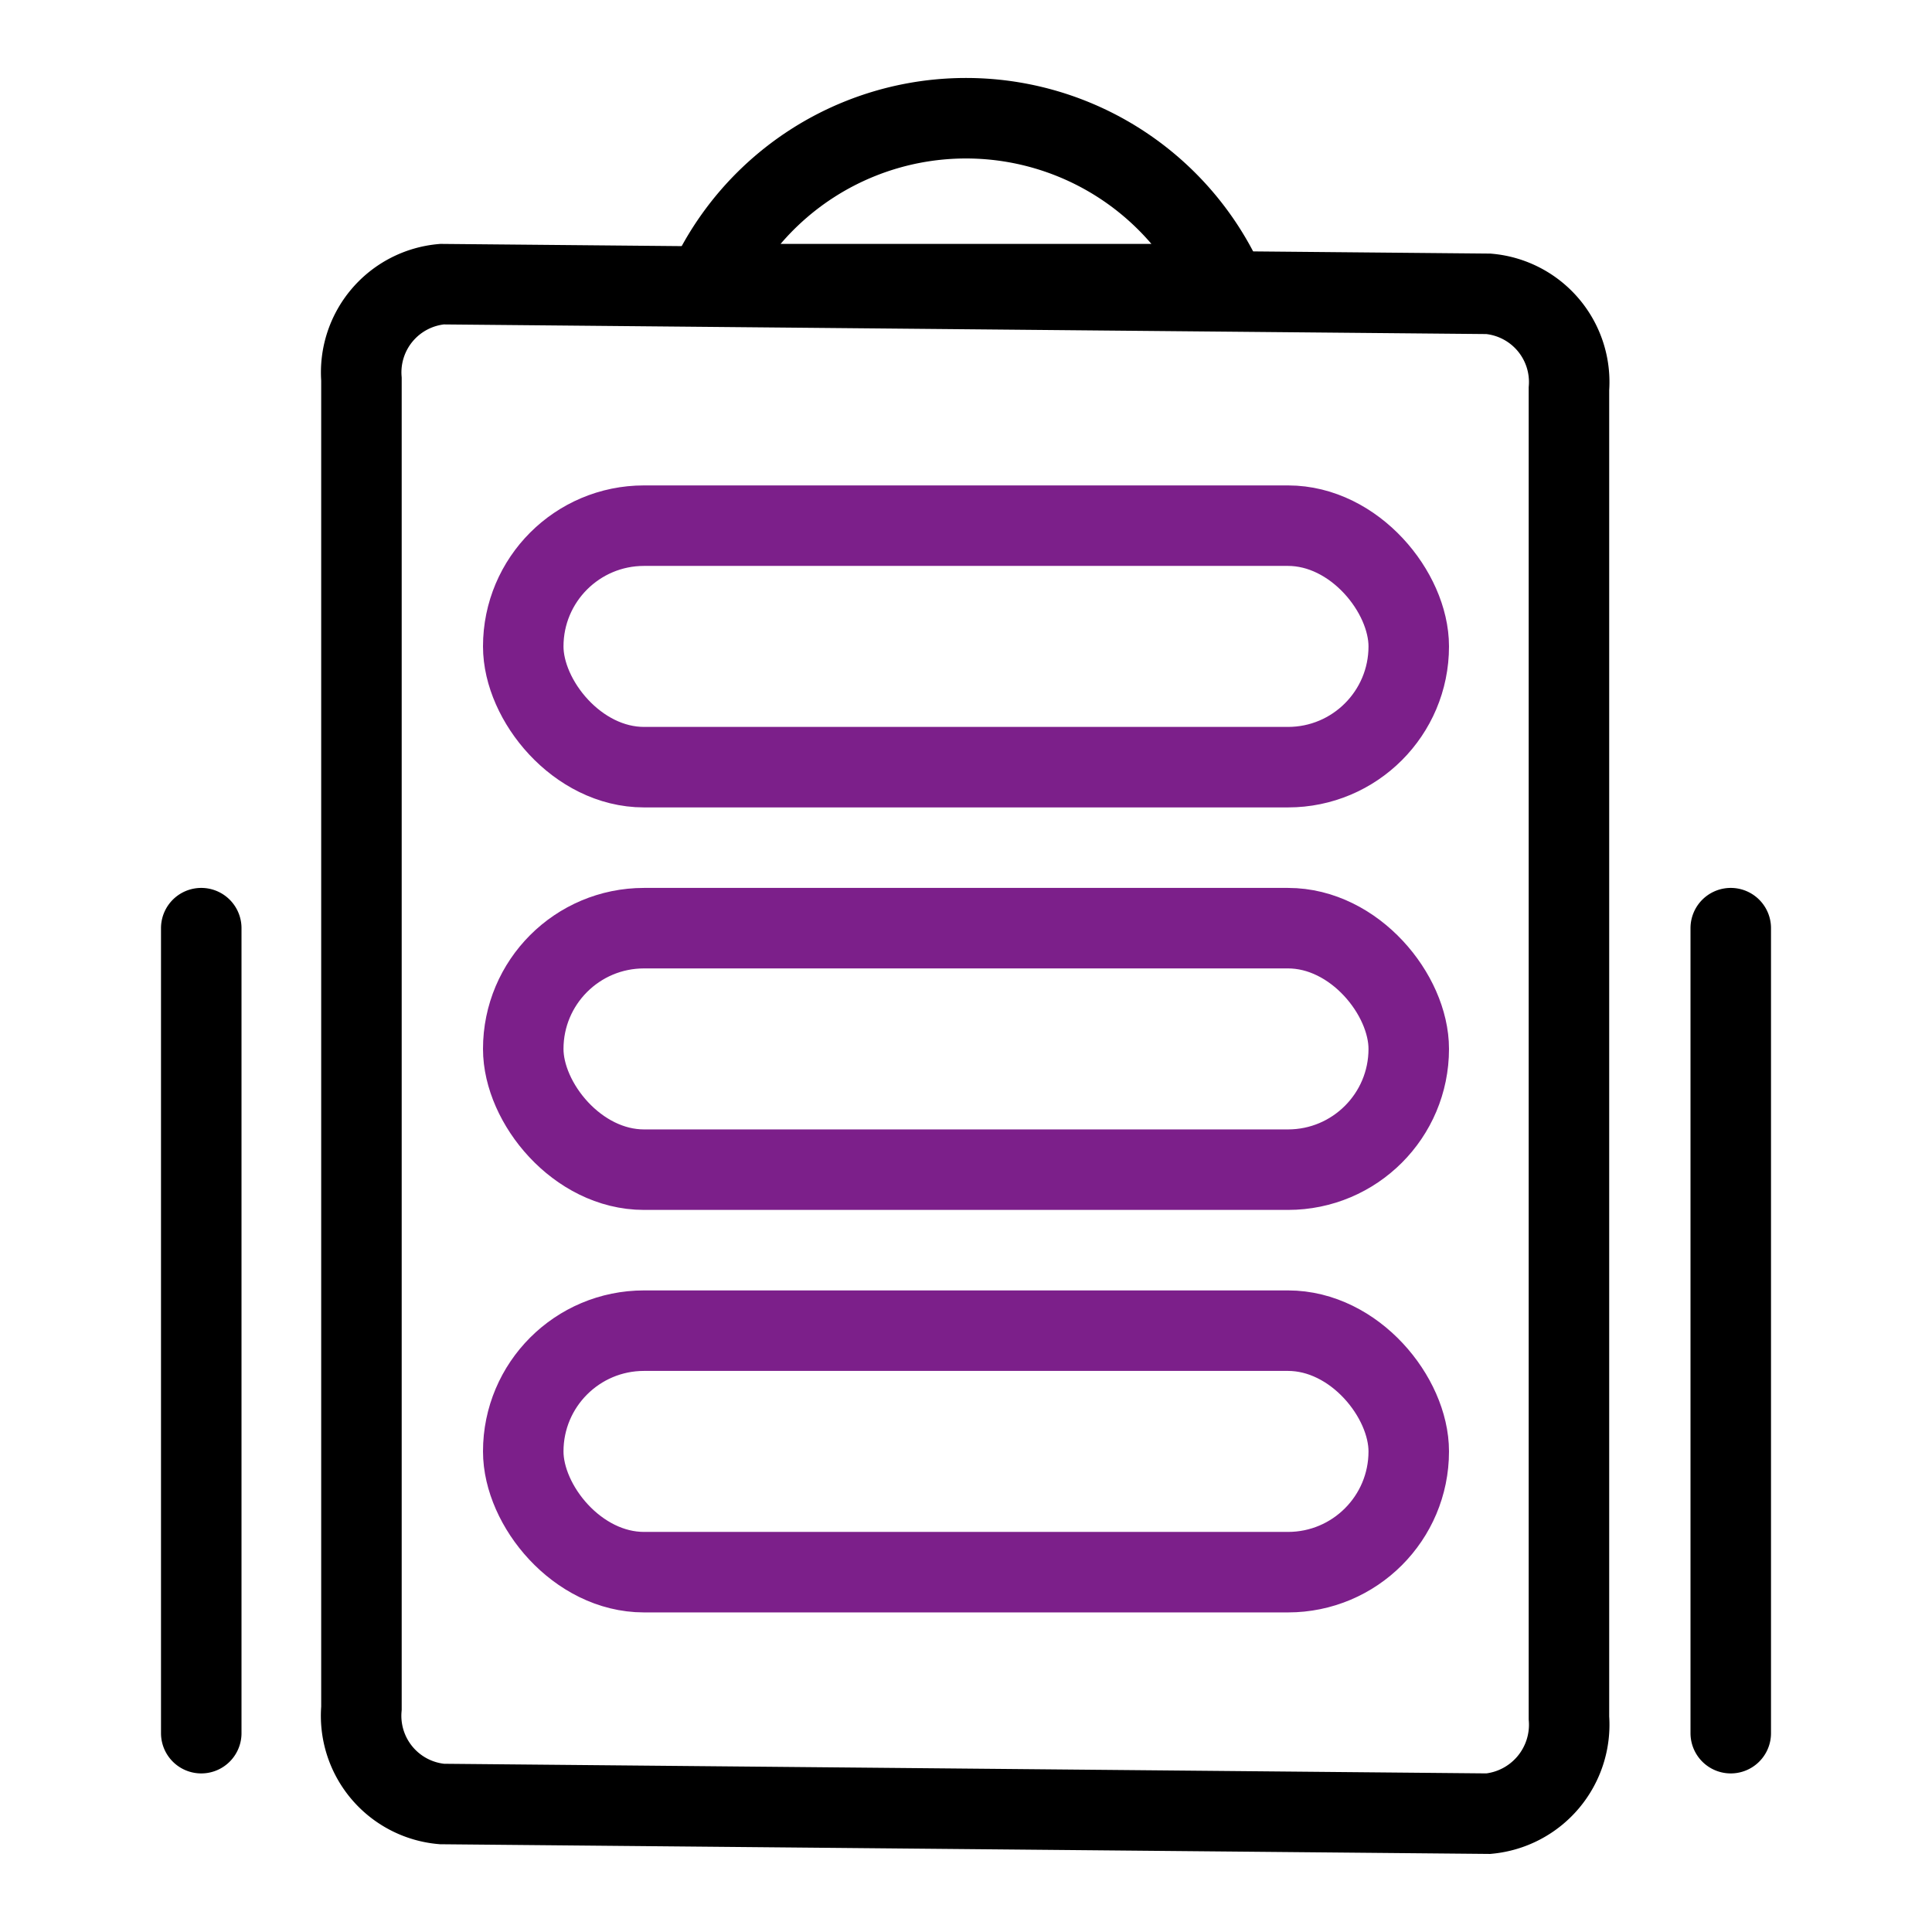 <svg xmlns="http://www.w3.org/2000/svg" viewBox="0 0 24 24"><defs><style>.cls-3{fill:none;stroke-miterlimit:10;stroke:#7c1f8a}</style></defs><g id="Layer_1" data-name="Layer 1"><path d="M18.49 22.53l-13-.12a1.1 1.1 0 0 1-1-1.19V4.71a1.1 1.1 0 0 1 1-1.18l13 .12a1.1 1.1 0 0 1 1 1.18v16.51a1.11 1.11 0 0 1-1 1.19z" stroke="#000" fill="none" stroke-miterlimit="10"/><path d="M2.5 21.53v-10m19 10v-10m-6.29-8a3.53 3.53 0 0 0-6.42 0z" stroke="#000" stroke-linecap="round" fill="none" stroke-miterlimit="10"/><rect class="cls-3" x="6.5" y="6.53" width="11" height="3" rx="1.5"/><rect class="cls-3" x="6.5" y="11.53" width="11" height="3" rx="1.5"/><rect class="cls-3" x="6.5" y="16.53" width="11" height="3" rx="1.5"/></g></svg>